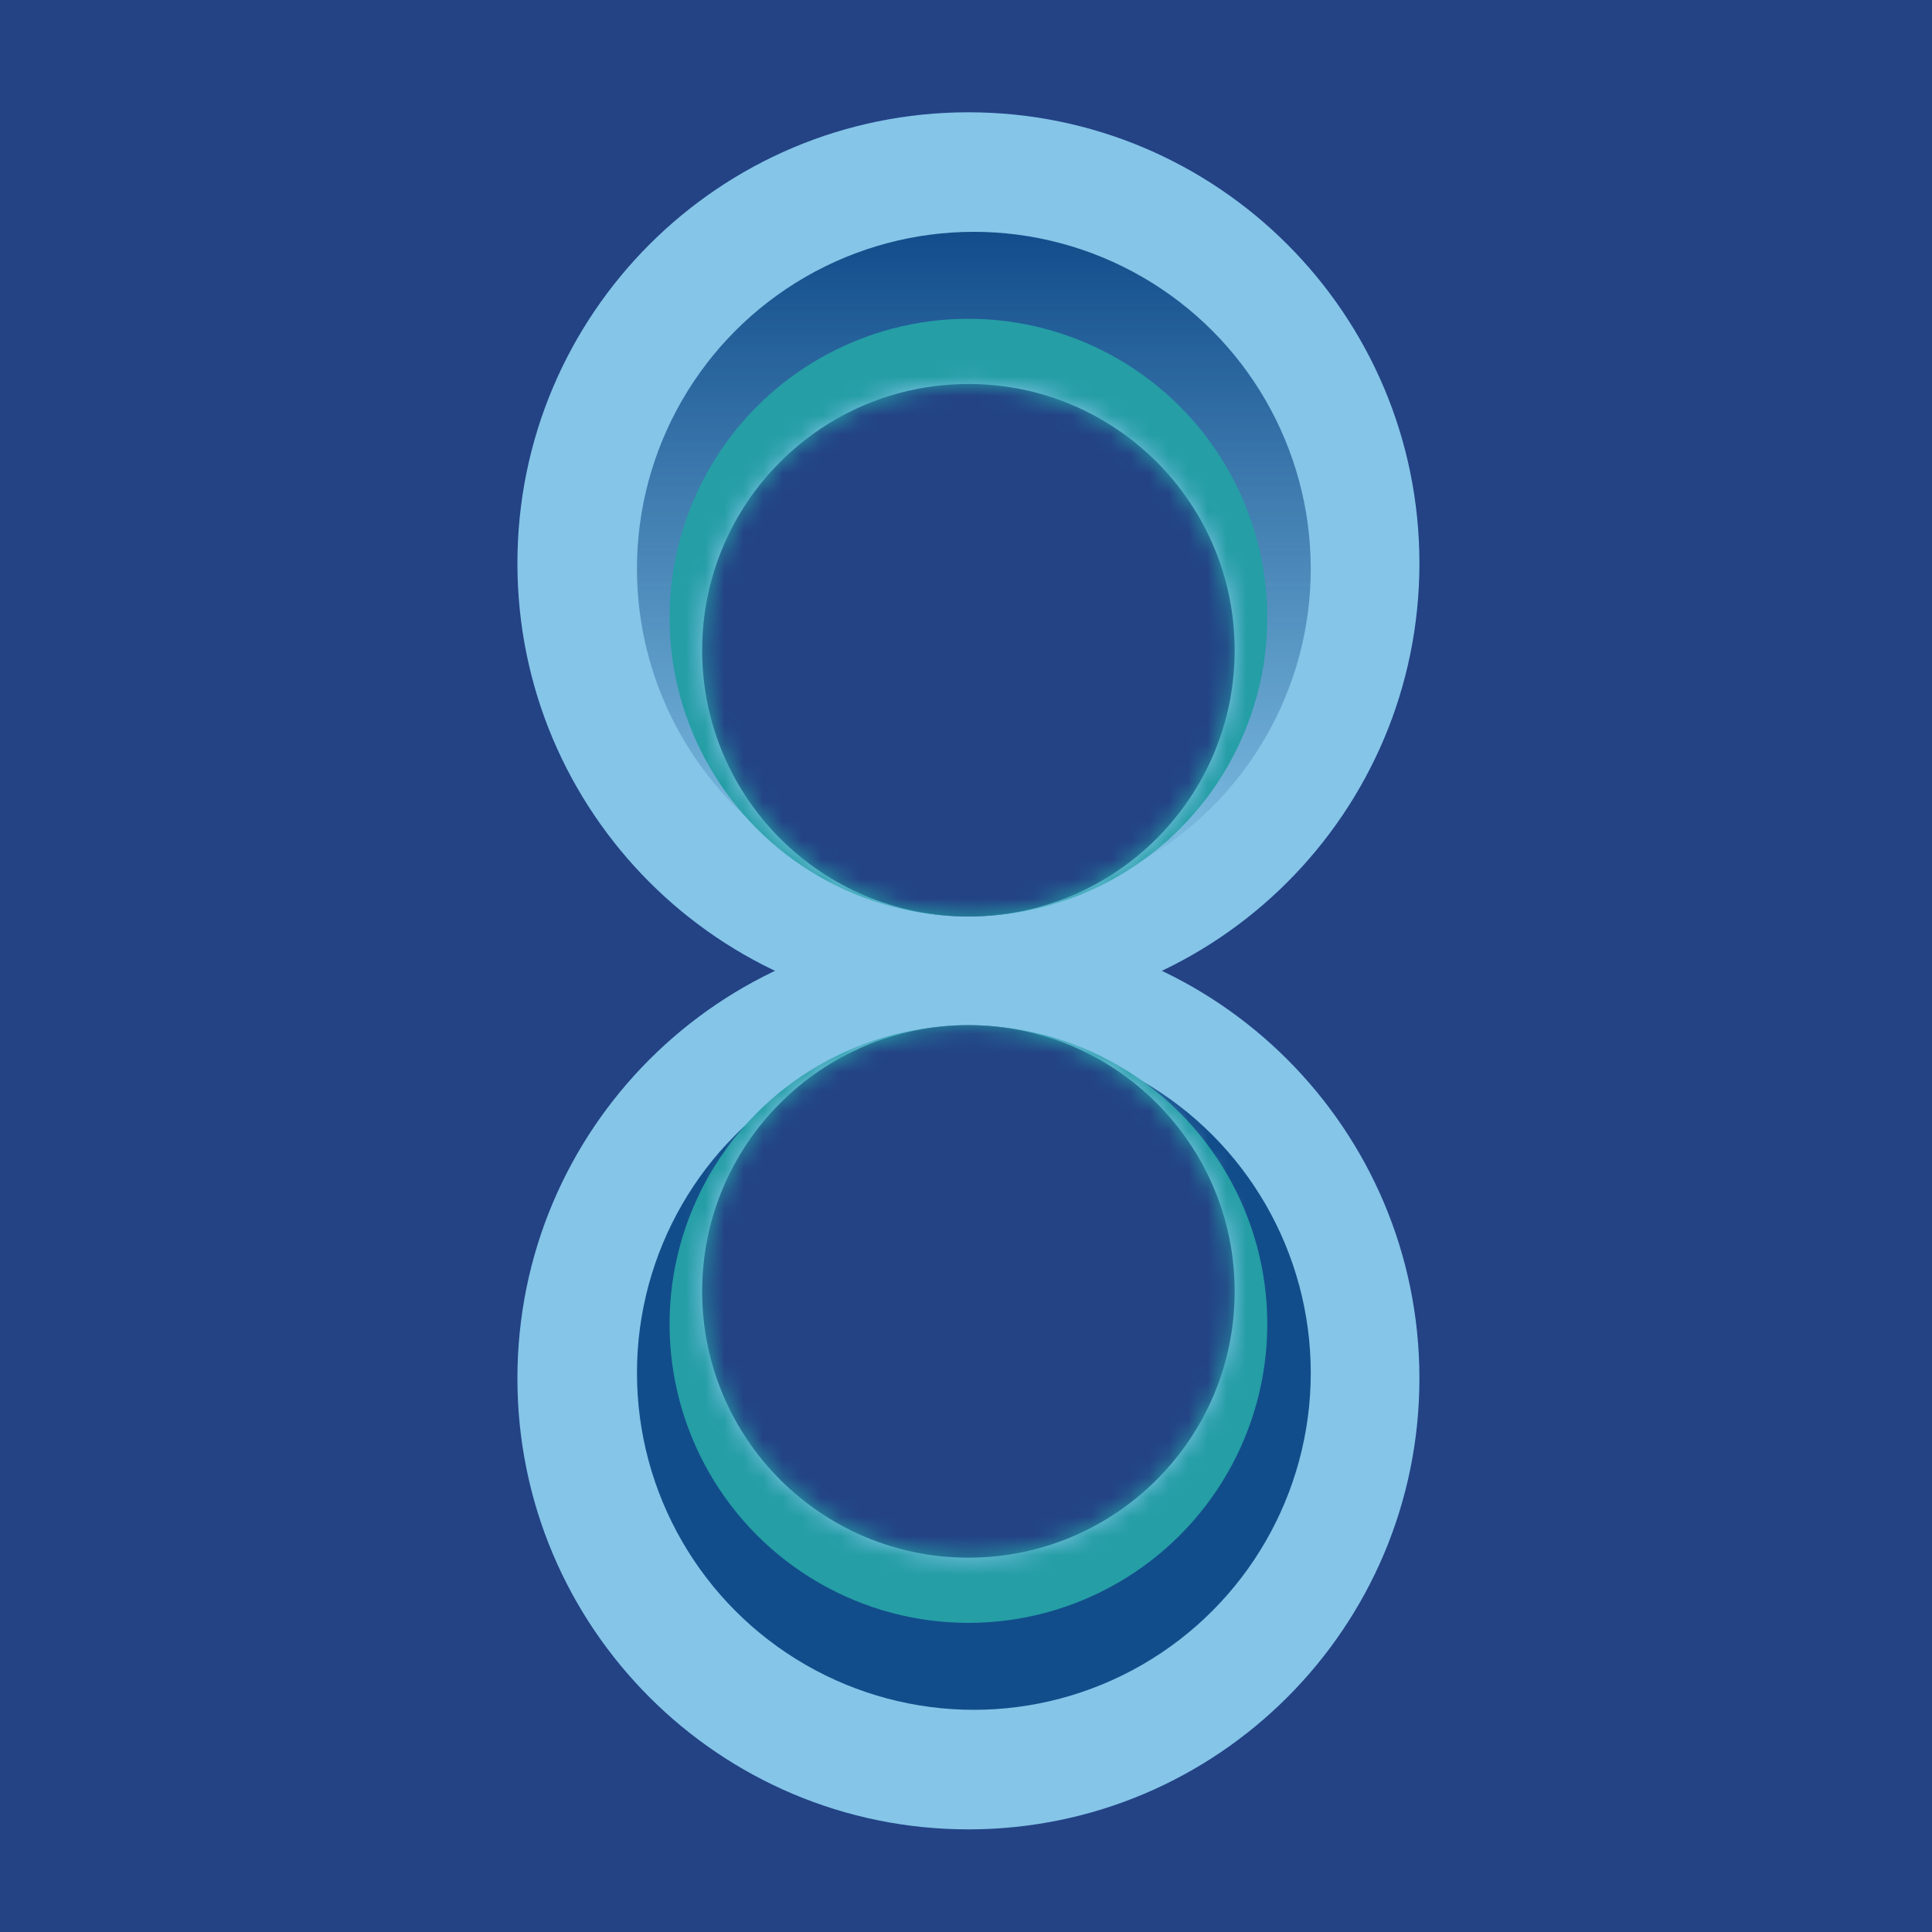 <svg width="100" height="100" viewBox="0 0 100 100" fill="none" xmlns="http://www.w3.org/2000/svg">
<rect width="100" height="100" fill="#234385"/>
<path fill-rule="evenodd" clip-rule="evenodd" d="M50.125 52.5C63.017 52.5 73.469 42.049 73.469 29.156C73.469 16.264 63.017 5.812 50.125 5.812C37.233 5.812 26.781 16.264 26.781 29.156C26.781 42.049 37.233 52.5 50.125 52.5ZM50.125 47.438C57.736 47.438 63.906 41.267 63.906 33.656C63.906 26.045 57.736 19.875 50.125 19.875C42.514 19.875 36.344 26.045 36.344 33.656C36.344 41.267 42.514 47.438 50.125 47.438Z" fill="#85C5E8"/>
<path fill-rule="evenodd" clip-rule="evenodd" d="M50.125 48C63.017 48 73.469 58.451 73.469 71.344C73.469 84.236 63.017 94.688 50.125 94.688C37.233 94.688 26.781 84.236 26.781 71.344C26.781 58.451 37.233 48 50.125 48ZM50.125 53.062C57.736 53.062 63.906 59.233 63.906 66.844C63.906 74.455 57.736 80.625 50.125 80.625C42.514 80.625 36.344 74.455 36.344 66.844C36.344 59.233 42.514 53.062 50.125 53.062Z" fill="#85C5E8"/>
<mask id="mask0_105_1865" style="mask-type:alpha" maskUnits="userSpaceOnUse" x="26" y="5" width="48" height="48">
<path fill-rule="evenodd" clip-rule="evenodd" d="M50.125 52.5C63.017 52.5 73.469 42.049 73.469 29.156C73.469 16.264 63.017 5.812 50.125 5.812C37.233 5.812 26.781 16.264 26.781 29.156C26.781 42.049 37.233 52.5 50.125 52.5ZM50.125 47.438C57.736 47.438 63.906 41.267 63.906 33.656C63.906 26.045 57.736 19.875 50.125 19.875C42.514 19.875 36.344 26.045 36.344 33.656C36.344 41.267 42.514 47.438 50.125 47.438Z" fill="#D9D9D9"/>
</mask>
<g mask="url(#mask0_105_1865)">
<circle cx="50.406" cy="29.438" r="17.438" fill="url(#paint0_linear_105_1865)"/>
<circle cx="50.125" cy="31.969" r="15.469" fill="#259EA6"/>
</g>
<mask id="mask1_105_1865" style="mask-type:alpha" maskUnits="userSpaceOnUse" x="26" y="48" width="48" height="47">
<path fill-rule="evenodd" clip-rule="evenodd" d="M50.125 48C63.017 48 73.469 58.451 73.469 71.344C73.469 84.236 63.017 94.688 50.125 94.688C37.233 94.688 26.781 84.236 26.781 71.344C26.781 58.451 37.233 48 50.125 48ZM50.125 53.062C57.736 53.062 63.906 59.233 63.906 66.844C63.906 74.455 57.736 80.625 50.125 80.625C42.514 80.625 36.344 74.455 36.344 66.844C36.344 59.233 42.514 53.062 50.125 53.062Z" fill="#D9D9D9"/>
</mask>
<g mask="url(#mask1_105_1865)">
<circle cx="17.438" cy="17.438" r="17.438" transform="matrix(1 0 0 -1 32.969 88.5)" fill="#124D8B"/>
<circle cx="15.469" cy="15.469" r="15.469" transform="matrix(1 0 0 -1 34.656 84)" fill="#259EA6"/>
</g>
<defs>
<linearGradient id="paint0_linear_105_1865" x1="50.406" y1="12" x2="50.406" y2="46.875" gradientUnits="userSpaceOnUse">
<stop stop-color="#124D8B"/>
<stop offset="1" stop-color="#124D8B" stop-opacity="0"/>
</linearGradient>
</defs>
</svg>

